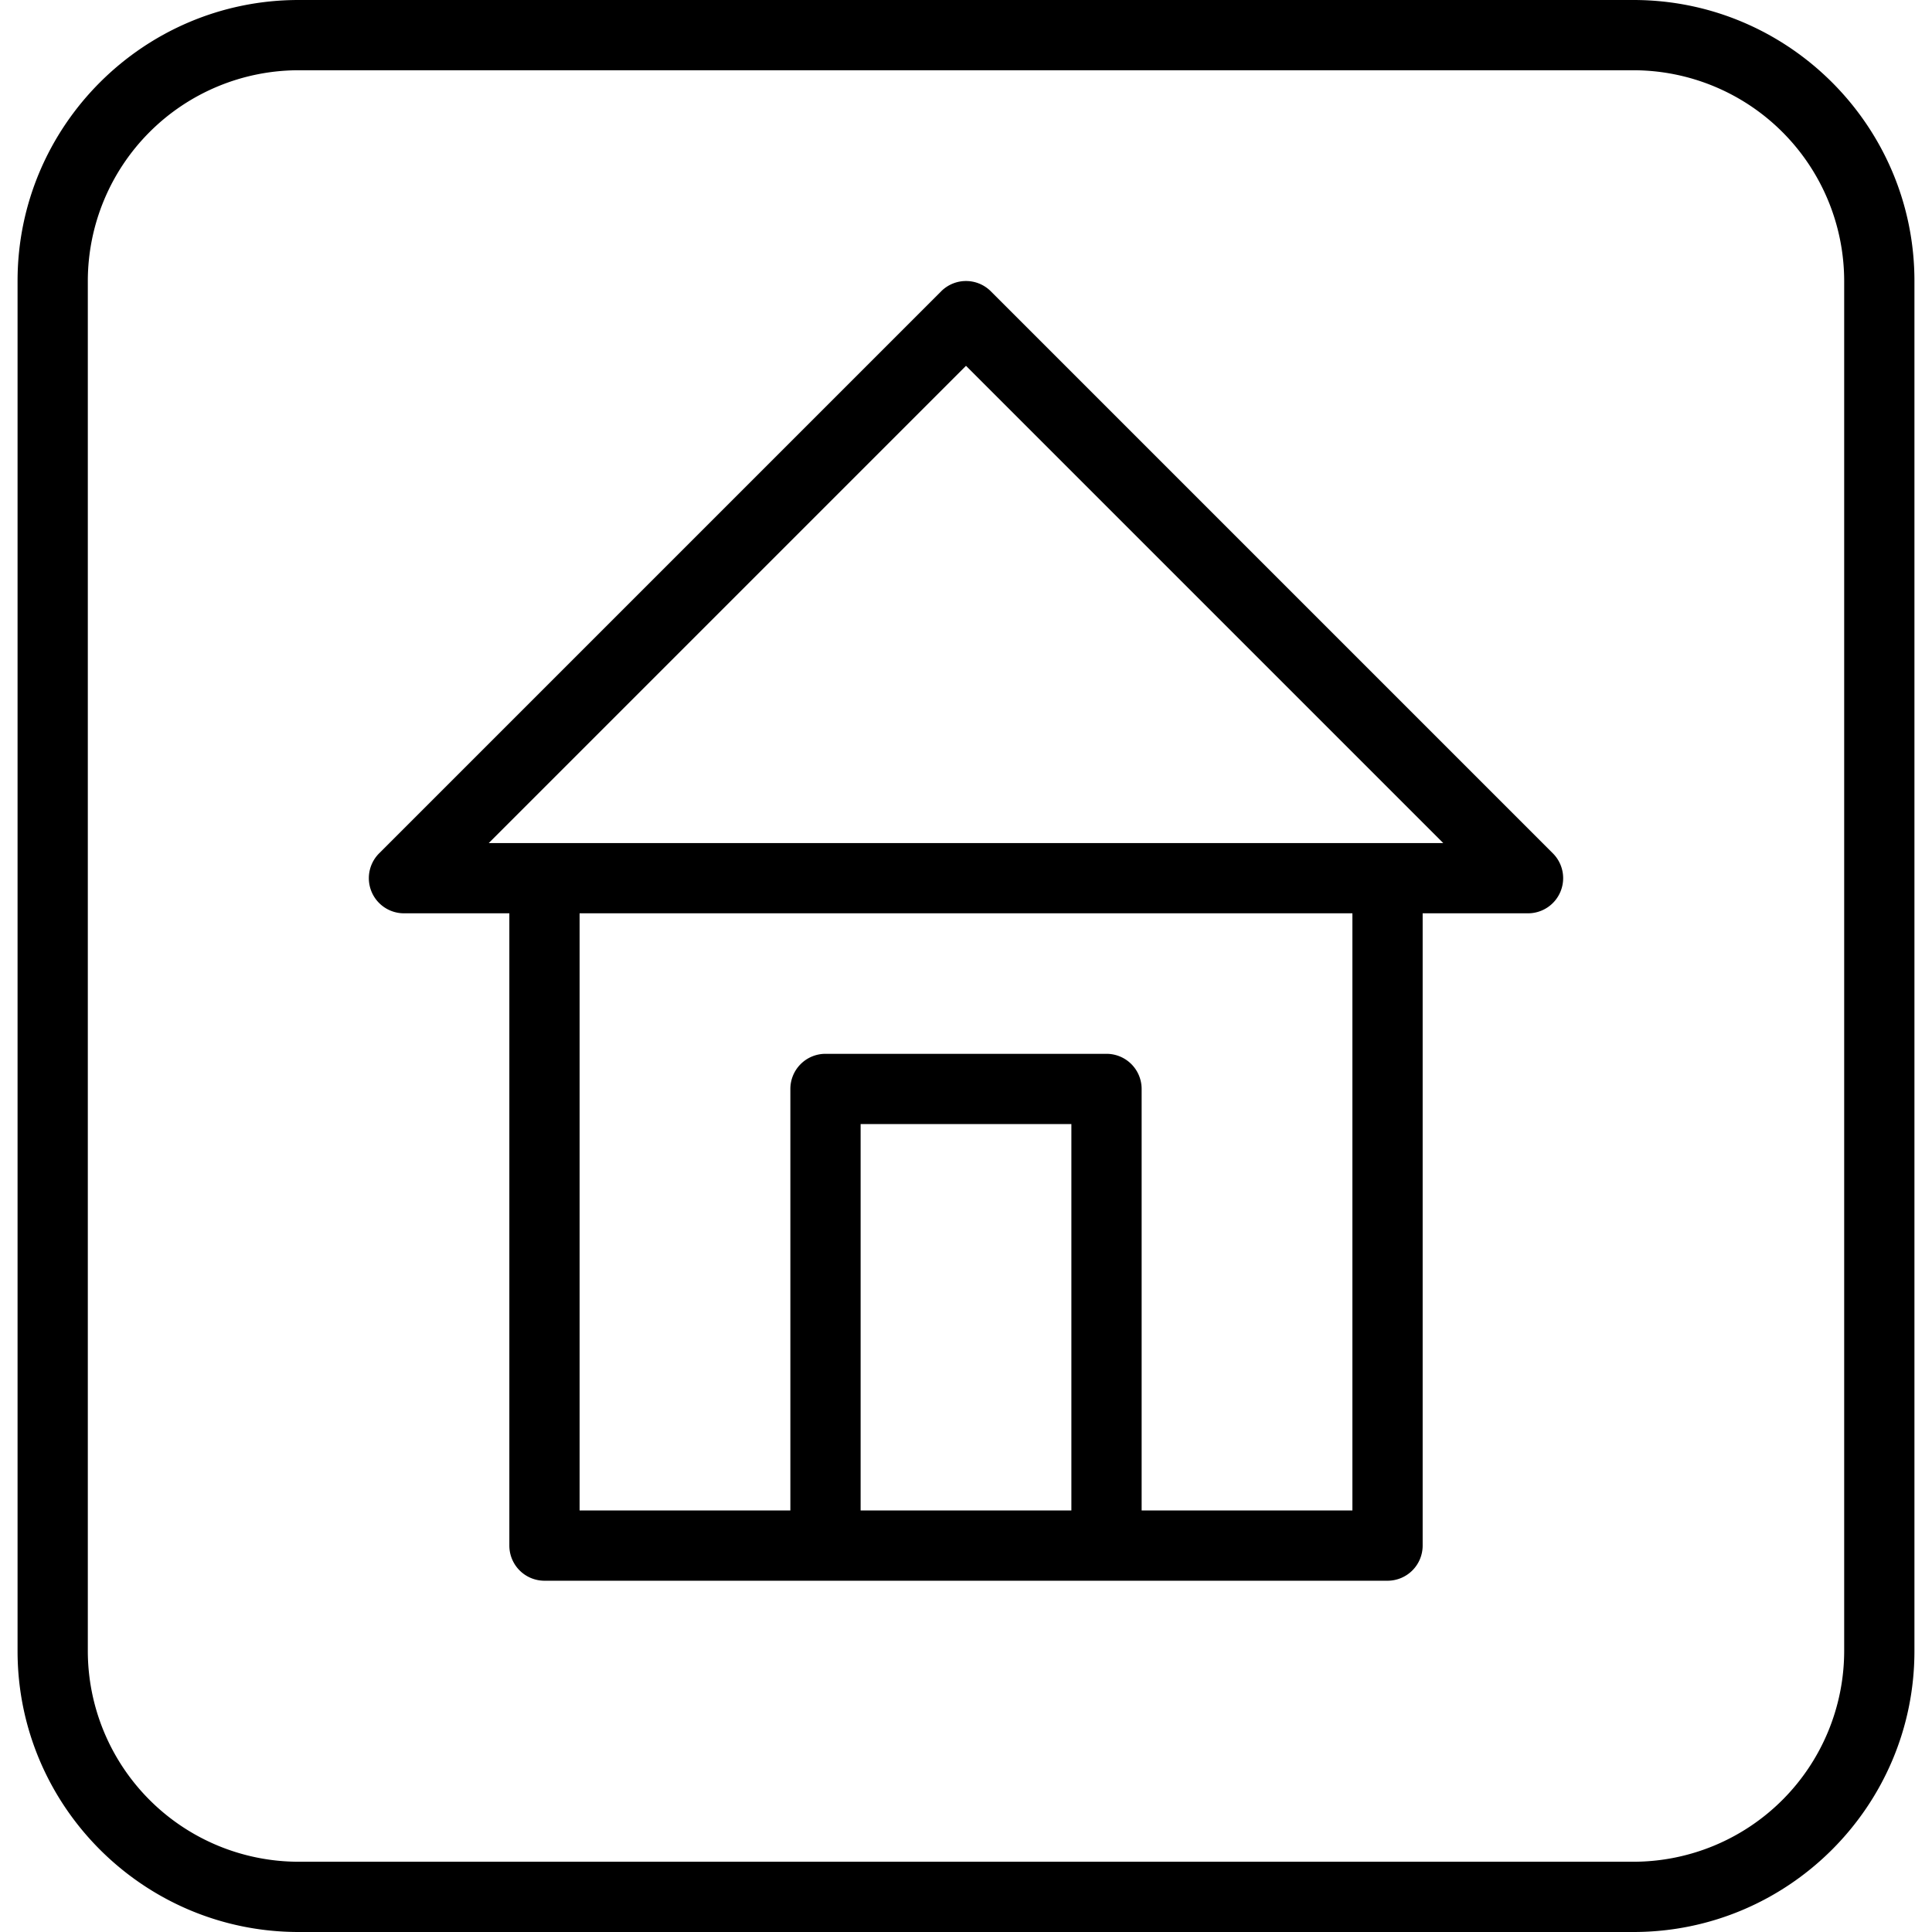 <svg xmlns="http://www.w3.org/2000/svg" viewBox="0 0 55 55"><path d="M46.501 0H8.499C4.088 0 .5 3.587.5 7.997v39.006C.5 51.413 4.088 55 8.499 55h38.002c4.411 0 7.999-3.587 7.999-7.997V7.997C54.5 3.587 50.912 0 46.501 0zM52.5 47.003A6.005 6.005 0 0146.501 53H8.499A6.005 6.005 0 012.5 47.003V7.997A6.005 6.005 0 018.499 2h38.002A6.005 6.005 0 0152.5 7.997v39.006z"/><path d="M28.207 8.293a.999.999 0 00-1.414 0l-16 16A1 1 0 0011.5 26h3v18a1 1 0 001 1h24a1 1 0 001-1V26h3a1 1 0 00.707-1.707l-16-16zM24.5 43V32h6v11h-6zm14 0h-6V31a1 1 0 00-1-1h-8a1 1 0 00-1 1v12h-6V26h22v17zm1-19H13.914L27.5 10.414 41.086 24H39.5z"/></svg>